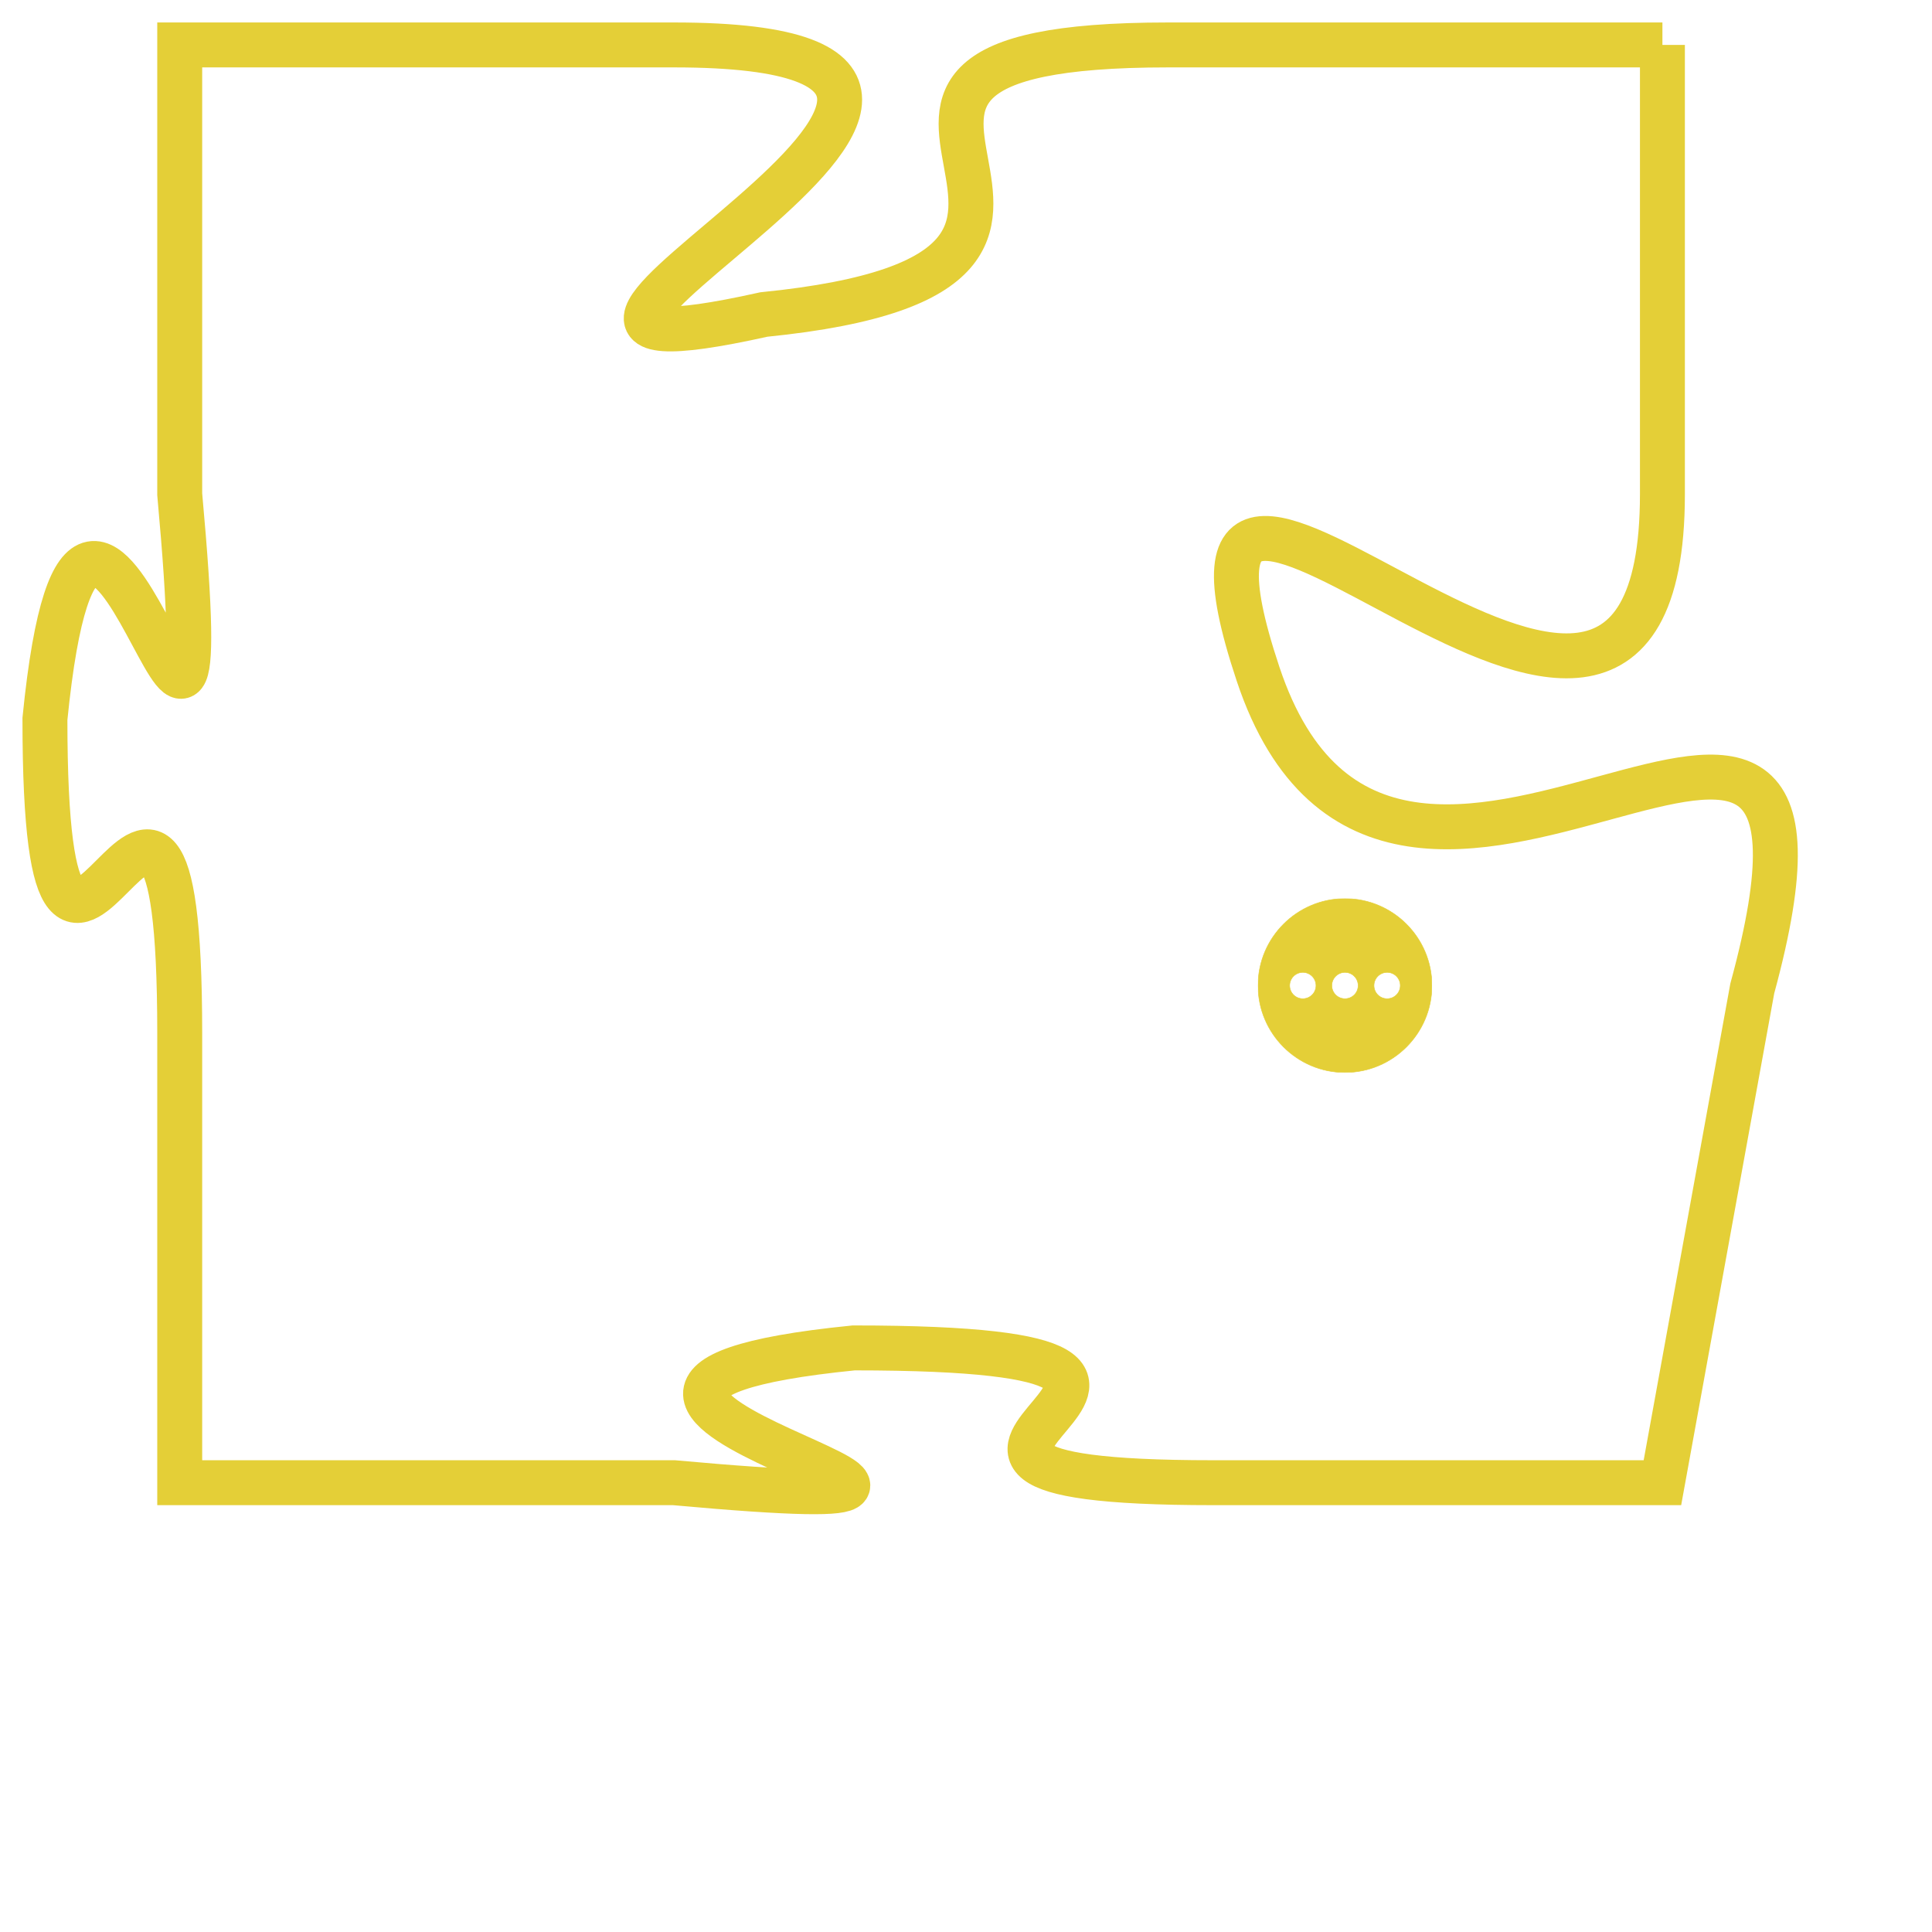 <svg version="1.1" xmlns="http://www.w3.org/2000/svg" xmlns:xlink="http://www.w3.org/1999/xlink" fill="transparent" x="0" y="0" width="350" height="350" preserveAspectRatio="xMinYMin slice"><style type="text/css">.links{fill:transparent;stroke: #E4CF37;}.links:hover{fill:#63D272; opacity:0.4;}</style><defs><g id="allt"><path id="t5251" d="M1716,1280 L1705,1280 C1695,1280 1706,1285 1696,1286 C1687,1288 1705,1280 1694,1280 L1683,1280 1683,1280 L1683,1290 C1684,1301 1681,1285 1680,1295 C1680,1305 1683,1292 1683,1302 L1683,1312 1683,1312 L1694,1312 C1705,1313 1688,1310 1698,1309 C1709,1309 1696,1312 1706,1312 L1716,1312 1716,1312 L1718,1301 C1721,1290 1710,1303 1707,1294 C1704,1285 1716,1300 1716,1290 L1716,1280"/></g><clipPath id="c" clipRule="evenodd" fill="transparent"><use href="#t5251"/></clipPath></defs><svg viewBox="1679 1279 43 35" preserveAspectRatio="xMinYMin meet"><svg width="4380" height="2430"><g><image crossorigin="anonymous" x="0" y="0" href="https://nftpuzzle.license-token.com/assets/completepuzzle.svg" width="100%" height="100%" /><g class="links"><use href="#t5251"/></g></g></svg><svg x="1707" y="1299" height="9%" width="9%" viewBox="0 0 330 330"><g><a xlink:href="https://nftpuzzle.license-token.com/" class="links"><title>See the most innovative NFT based token software licensing project</title><path fill="#E4CF37" id="more" d="M165,0C74.019,0,0,74.019,0,165s74.019,165,165,165s165-74.019,165-165S255.981,0,165,0z M85,190 c-13.785,0-25-11.215-25-25s11.215-25,25-25s25,11.215,25,25S98.785,190,85,190z M165,190c-13.785,0-25-11.215-25-25 s11.215-25,25-25s25,11.215,25,25S178.785,190,165,190z M245,190c-13.785,0-25-11.215-25-25s11.215-25,25-25 c13.785,0,25,11.215,25,25S258.785,190,245,190z"></path></a></g></svg></svg></svg>